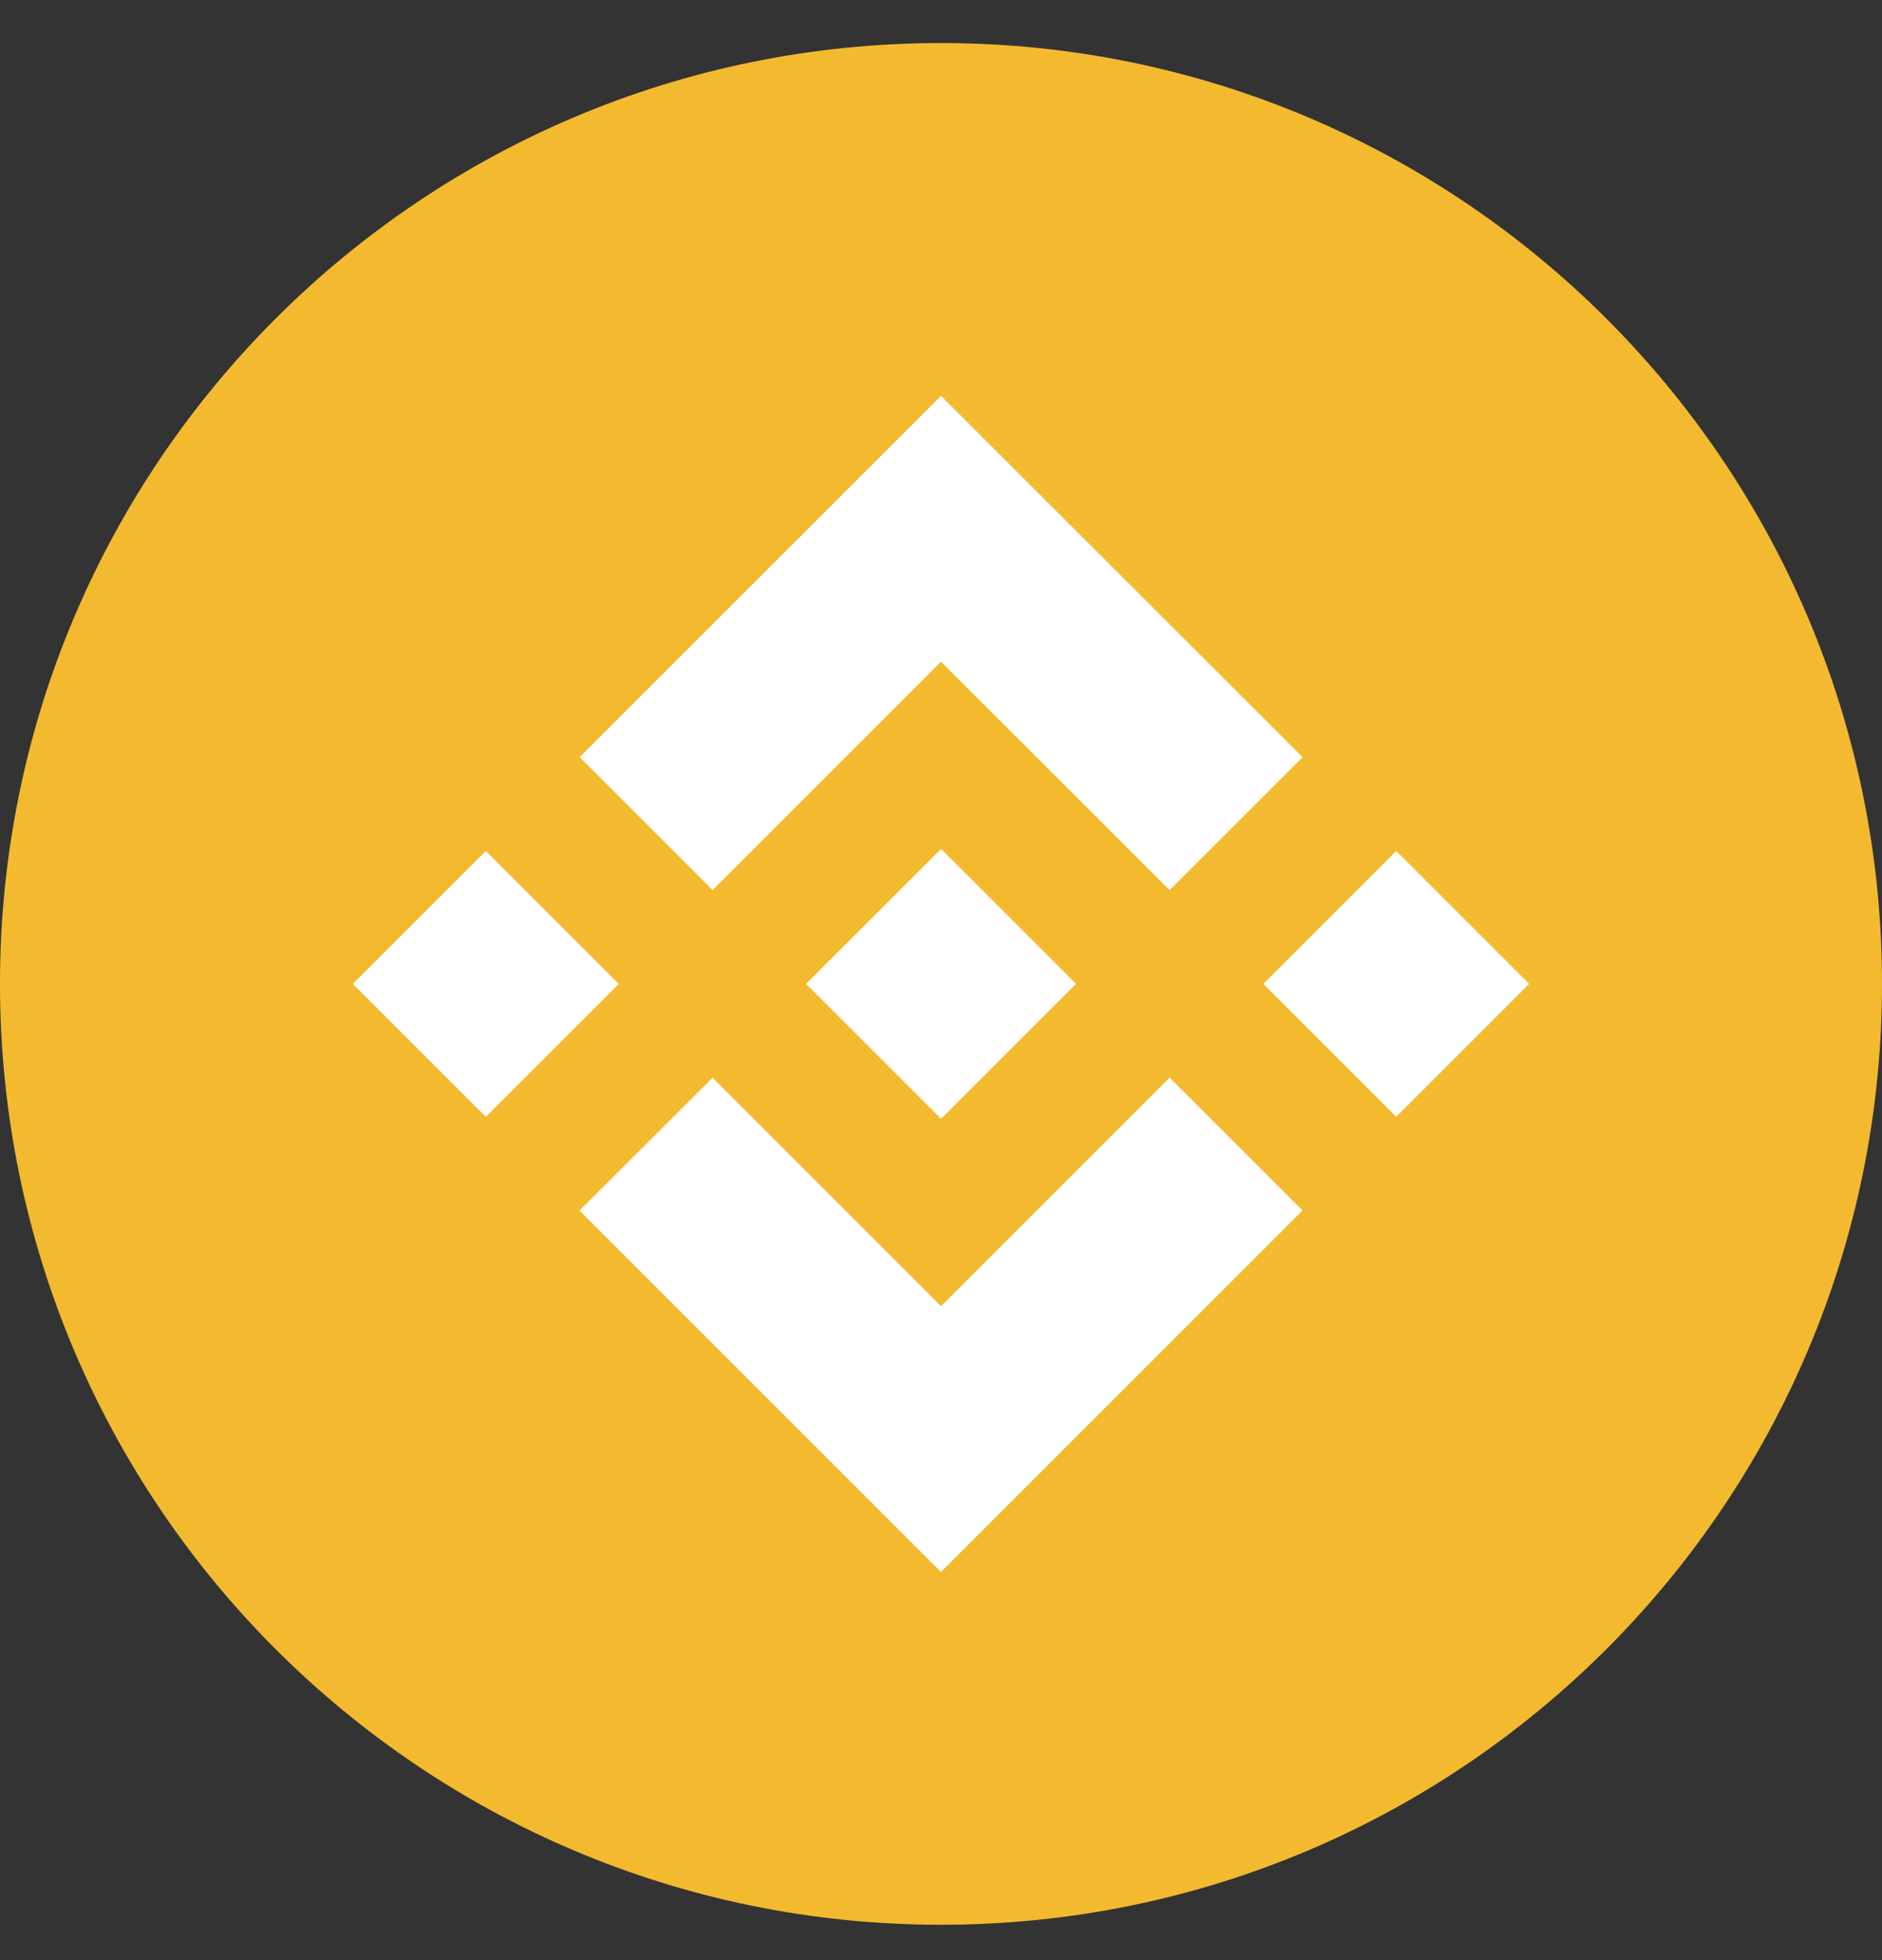 <svg width="24" height="25" viewBox="0 0 24 25" fill="none" xmlns="http://www.w3.org/2000/svg">
<rect x="0" y="0" width="24" height="25" fill="#333333" stroke="none"/>
<g clip-path="url(#clip0_3410_276663)">
<path d="M12 24.549C18.627 24.549 24 19.176 24 12.549C24 5.921 18.627 0.549 12 0.549C5.373 0.549 0 5.921 0 12.549C0 19.176 5.373 24.549 12 24.549Z" fill="#F3BA2F"/>
<path d="M9.087 11.352L12 8.439L14.915 11.353L16.61 9.658L12 5.049L7.392 9.657L9.087 11.352ZM4.5 12.549L6.195 10.854L7.89 12.549L6.195 14.244L4.5 12.549ZM9.087 13.746L12 16.659L14.915 13.744L16.61 15.439L12 20.049L7.392 15.441L7.39 15.439L9.087 13.746ZM16.11 12.549L17.805 10.854L19.5 12.549L17.805 14.244L16.11 12.549ZM13.719 12.547H13.72V12.549L12 14.269L10.282 12.552L10.279 12.549L10.282 12.547L10.582 12.245L10.729 12.099L12 10.828L13.72 12.548L13.719 12.547Z" fill="white"/>
</g>
<defs>
<clipPath id="clip0_3410_276663">
<rect width="24" height="24" fill="white" transform="translate(0 0.549)"/>
</clipPath>
</defs>
</svg>
